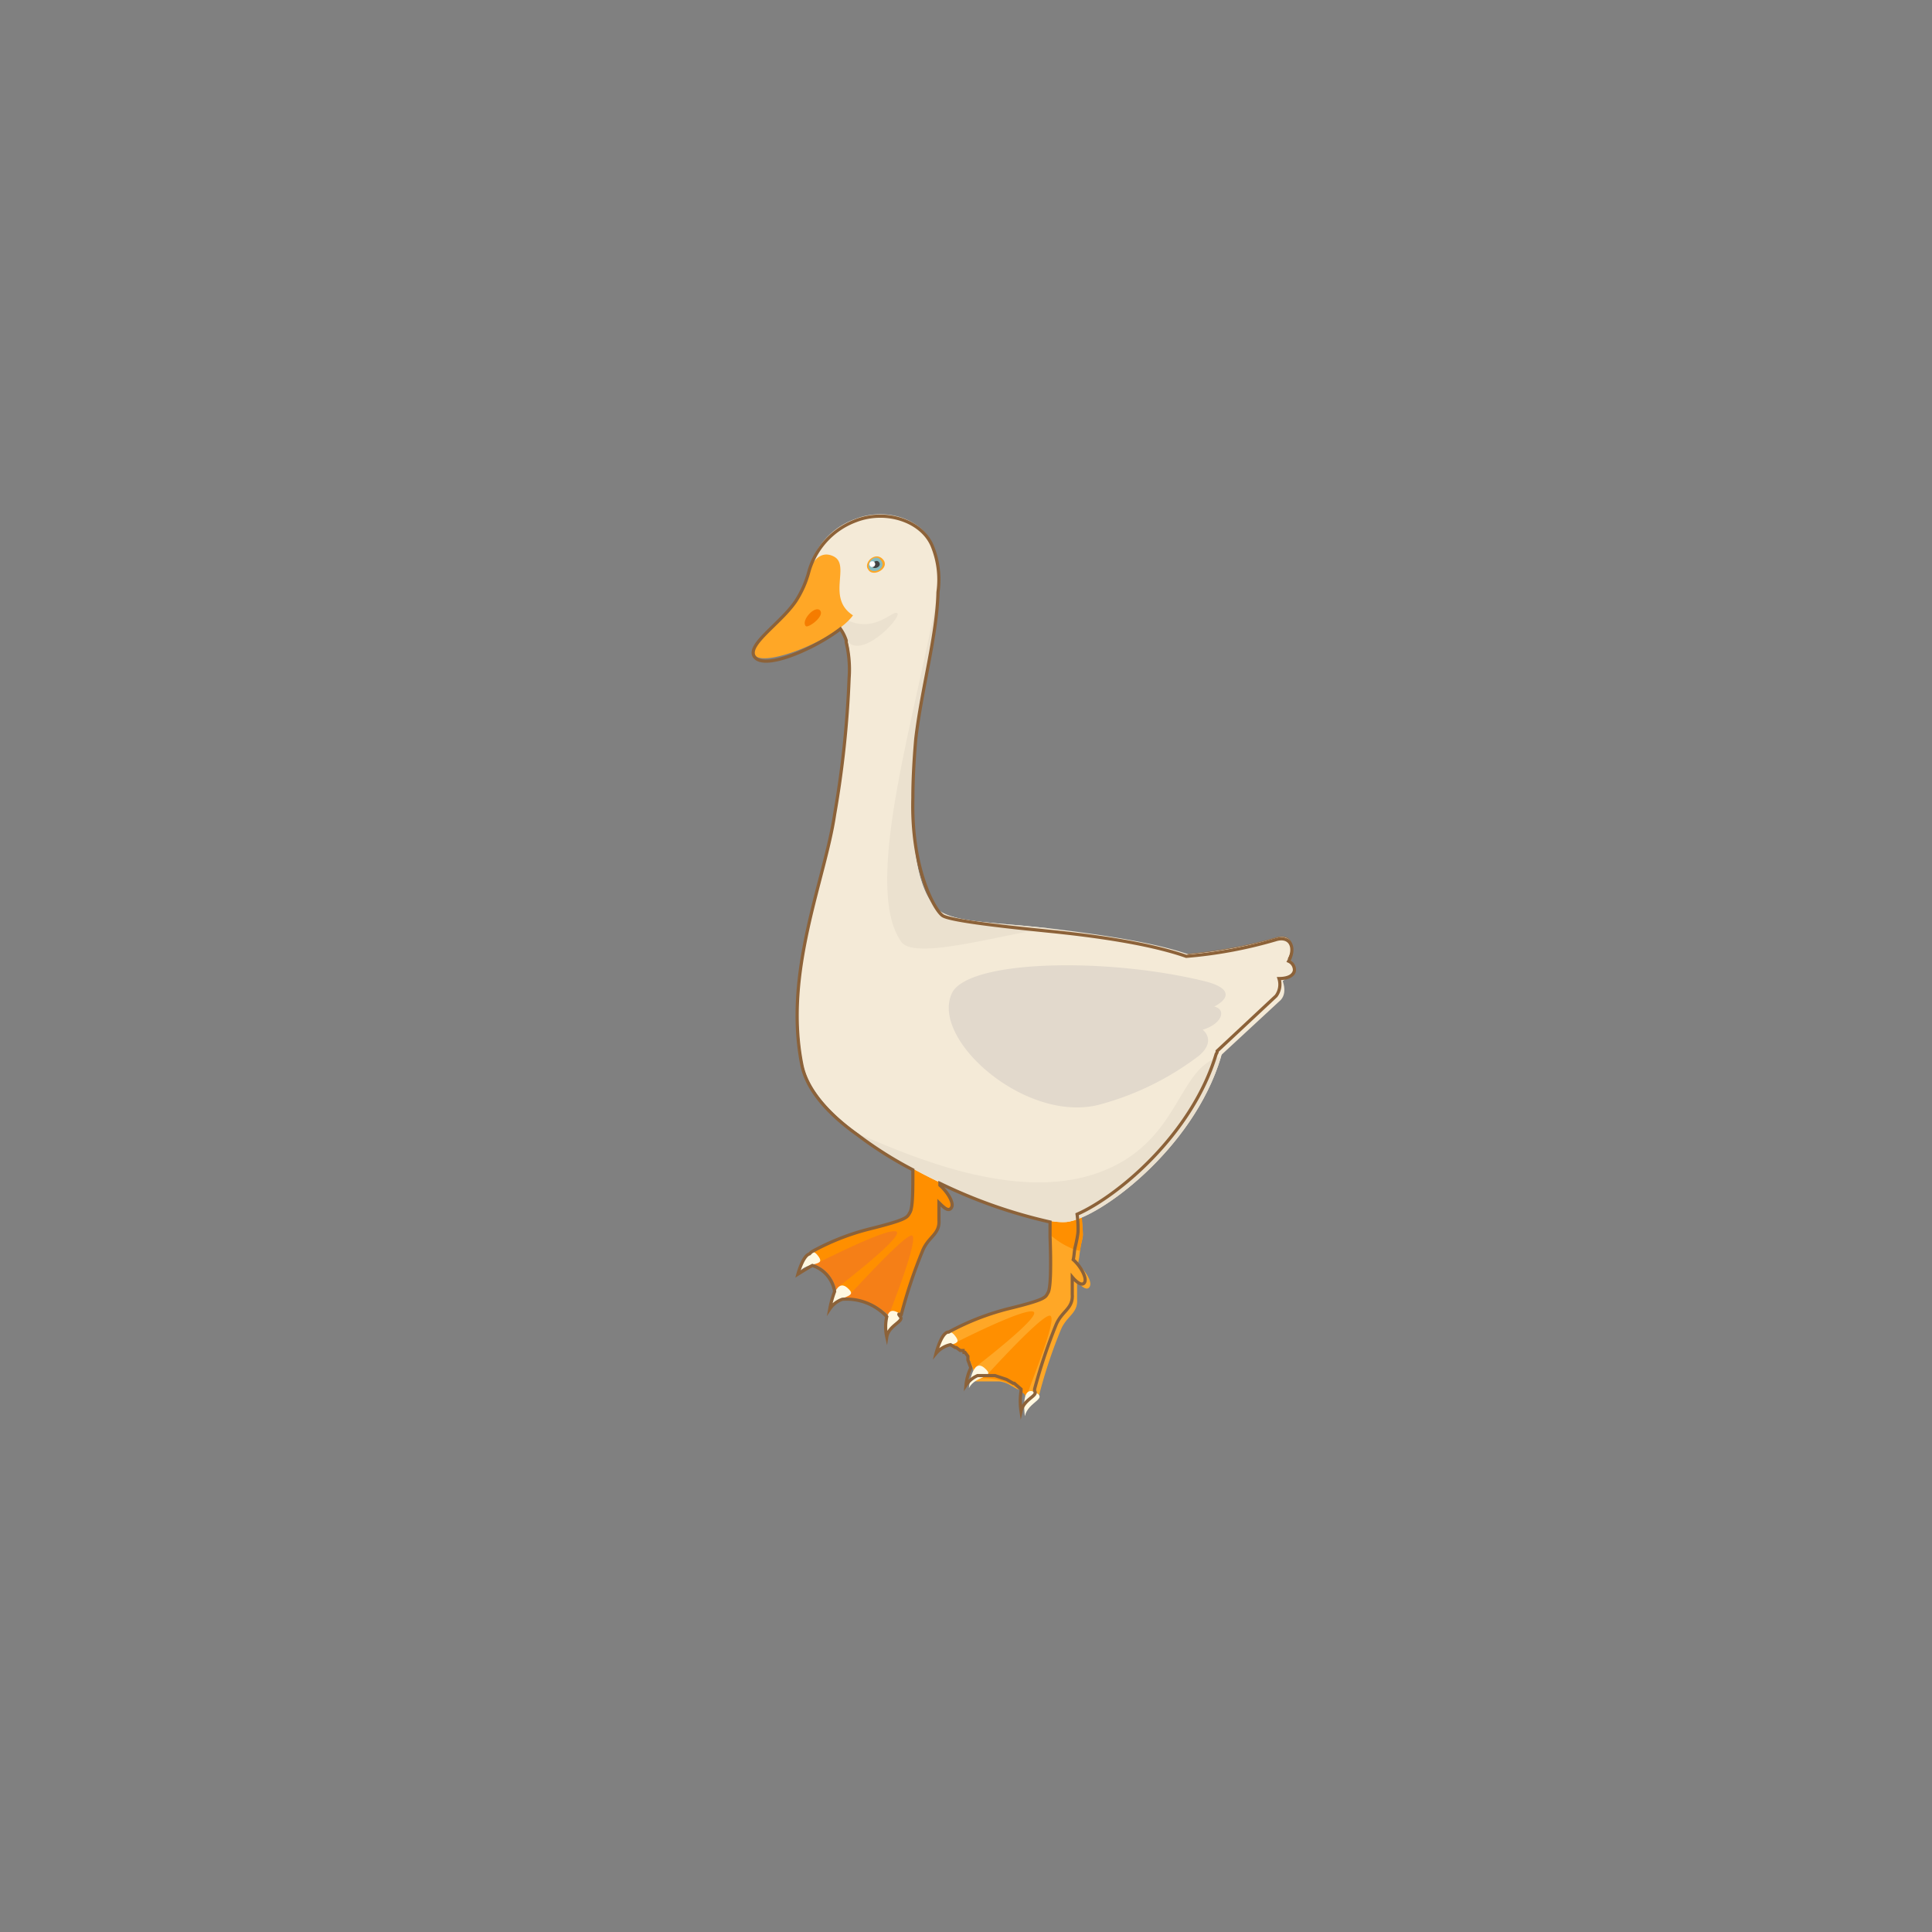 <svg xmlns="http://www.w3.org/2000/svg" viewBox="0 0 200 200"><rect x="0" y="0" width="200" height="200" fill="#808080" stroke="none"/><defs><style>.cls-1{fill:#ffa726;}.cls-2{fill:#ff8f00;}.cls-3{fill:#fff8e1;}.cls-4{fill:#f57f17;}.cls-5,.cls-6{fill:#f4ead7;}.cls-13,.cls-5{stroke:#8c6239;stroke-miterlimit:10;}.cls-5{stroke-width:0.06px;}.cls-7{fill:#e2d9cc;}.cls-8{fill:#ebe1cf;}.cls-9{fill:#f57c00;}.cls-10{fill:#88bbbf;}.cls-11{fill:#424242;}.cls-12{fill:#fff;}.cls-13{fill:none;stroke-width:0.33px;}</style></defs><g id="Duck_01"><path class="cls-1" d="M112.1,127.8c0,.4-.2.9-.3,1.7s-.1.8-.2,1.3-.1,1.2-.1,1.9v1.8c.1,1.5-1.1,1.7-1.7,3.2a50.8,50.8,0,0,0-2.2,6.6.8.8,0,0,1-1.2.4l-.3-.2v-.2l-.6-.5h-.2l-.7-.4a2.8,2.8,0,0,0-1.2-.4H101l-.2-.3V142a9.4,9.4,0,0,0-.3-.9c0-.2-.1-.3-.2-.5l-.3-.4-.3-.2-.2-.2a2.9,2.9,0,0,0-1.1-.6h-.2c-.1-.1-.2-.1-.2-.3a.6.6,0,0,1,.2-.8v-.2a26.6,26.6,0,0,1,6.1-2.4c4.1-1,3.9-1.2,4.2-1.7s.3-3.2.2-5.8-.1-3.5-.2-4.6V122l2.5-.2s.2.6.4,1.5A19.9,19.9,0,0,1,112.1,127.8Z"/><path class="cls-2" d="M101,141.5a4.1,4.1,0,0,0-.1.9,3.9,3.9,0,0,0-2.6-3.3c-.2,0-.2-.2-.3-.3s.9.2,1.1.1,7.1-3.6,7.9-3.1S101,141.5,101,141.5Z"/><path class="cls-2" d="M106.4,144.7a5.9,5.9,0,0,0-4.9-2l.7-.4s5.7-6.3,6.5-6.1-1.7,6.2-2.3,8A.7.7,0,0,0,106.4,144.7Z"/><path class="cls-3" d="M100.3,143.7s.3-3.2,1.6-2.1S101,142.3,100.3,143.7Z"/><path class="cls-3" d="M106.1,146.6s-.5-3.2,1-2.5S106.4,145.1,106.1,146.6Z"/><path class="cls-3" d="M97,140.1s.7-3.2,1.8-1.9S97.9,138.8,97,140.1Z"/><path class="cls-1" d="M110.7,131.6s1.6,2.5,2.1,1.6-1.8-3-1.8-3Z"/><path class="cls-2" d="M112.1,127.8c0,.4-.2.9-.3,1.7l-.7-.2a8.2,8.2,0,0,1-2.3-1.4c0-1.8-.1-3.5-.2-4.6a7.1,7.1,0,0,1,2.9,0A19.9,19.9,0,0,1,112.1,127.8Z"/><path class="cls-2" d="M97.3,126.2c.1,1.5-1.1,1.7-1.7,3.1a57.3,57.3,0,0,0-2.2,6.7c-.2.5-.8.8-1.2.4a6,6,0,0,0-4.9-2h-.6v-.3a3.5,3.5,0,0,0-2.6-3.3l-.2-.3a.7.7,0,0,1,.3-1,24.8,24.8,0,0,1,6.1-2.4c4-1.1,3.9-1.2,4.1-1.7s0-11.7,0-11.7l2.6-.2a32.9,32.9,0,0,1,1,6A25.6,25.6,0,0,0,97.3,126.2Z"/><path class="cls-4" d="M86.8,133.2l-.2.9a3.5,3.5,0,0,0-2.6-3.3c-.1,0-.2-.2-.2-.3s.8.2,1.1.1,7.1-3.6,7.9-3.1S86.8,133.2,86.8,133.2Z"/><path class="cls-4" d="M92.2,136.4a6,6,0,0,0-4.9-2l.7-.4s5.7-6.3,6.4-6.1-1.6,6.2-2.3,8A.5.5,0,0,0,92.2,136.4Z"/><path class="cls-3" d="M86,135.4s.4-3.2,1.7-2.1S86.8,134,86,135.4Z"/><path class="cls-3" d="M91.9,138.3s-.6-3.2.9-2.5S92.2,136.8,91.9,138.3Z"/><path class="cls-3" d="M82.7,131.7s.8-3.1,1.9-1.8S83.6,130.5,82.7,131.7Z"/><path class="cls-2" d="M96.5,123.3s1.6,2.5,2.1,1.6-1.9-3-1.9-3Z"/><path class="cls-5" d="M115.8,98.9A50.2,50.2,0,0,0,132,97.1c1.7-.6,2.3.9,1.1,2.5s-4.9,3.8-9.7,5S115.8,98.9,115.8,98.9Z"/><path class="cls-6" d="M132.6,99s1.4.2,1.4,1.2-5,4.1-10.4,5.8S132.6,99,132.6,99Z"/><path class="cls-6" d="M132.6,101.1s.8,1.5,0,2.4l-6.7,6.2-1-7.1Z"/><path class="cls-6" d="M126.4,109.4c-2.9,9.7-12.8,16.8-16,17.1s-14.4-3.7-21.5-9.1c-3.1-2.2-5.3-4.8-5.8-7.3-1.9-9.7,2.4-19.1,3.4-25.9A106.8,106.8,0,0,0,88,70.1c.1-3.5-.5-5-1.3-5.4L85.8,63l-2.1-3.8a7.5,7.5,0,0,1,4.9-5.5c3.1-1.2,6.8,0,7.9,2.6a9.1,9.1,0,0,1,.6,4.8c-.1,4.4-1.7,10-2.3,15.2-.2,2.3-.3,4.3-.3,6.1-.2,7.3,1.2,11.1,3.1,12.1s5.6,1,11,1.6c8.3,1,18.1,2.5,18.5,5.8A17,17,0,0,1,126.4,109.4Z"/><path class="cls-7" d="M124.4,101.5c-10.1-2.4-23.9-2.1-25.8,1.2-2.5,4.8,7.7,13.8,15.4,11.6a29.6,29.6,0,0,0,10.1-5c1.9-1.6.4-2.7.4-2.7,2-.6,2.5-2.1,1.2-2.4C127.4,103.3,127.5,102.2,124.4,101.5Z"/><path class="cls-8" d="M87.6,66.2c-.3-.5-.3-1.2-.9-1.5L85.8,63c.1-.1,1.6,1.2,1.7,1.1,3.1,1.6,5-1.1,5.4-.6S89,68.5,87.6,66.2Z"/><path class="cls-1" d="M83.7,59.2a10.6,10.6,0,0,1-1.3,2.9c-1.6,2.4-5.4,4.7-4.2,5.8s8.3-1.7,10.1-4.2c-2.8-1.8-.2-5.2-2-6.1S83.7,59.2,83.7,59.2Z"/><path class="cls-9" d="M83.4,64.8c.2.3,2-1,1.5-1.6S82.9,64.2,83.4,64.8Z"/><path class="cls-1" d="M89.9,59c.5.8,2.3-.2,1.5-1.1S89.3,58.3,89.9,59Z"/><path class="cls-10" d="M90,58.9c.5.6,1.8-.1,1.2-.9S89.6,58.3,90,58.9Z"/><path class="cls-11" d="M90.3,58.7c.3.3,1-.1.7-.5S90.1,58.4,90.3,58.7Z"/><path class="cls-12" d="M90.6,58.4a.3.3,0,1,1-.6,0,.3.3,0,1,1,.6,0Z"/><path class="cls-8" d="M108.6,96.1c-4.5.5-13.9,3.4-15.3,1.4-4.2-5.9,1.8-24.4,3.8-36.4-.1,4.4-1.7,10-2.3,15.2-.2,2.3-.3,4.3-.3,6.1-.2,7.3,1.2,11.1,3.1,12.1S103.2,95.5,108.6,96.1Z"/><path class="cls-8" d="M126.4,109.4c-2.9,9.7-12.8,16.8-16,17.1s-14.4-3.7-21.5-9.1c5.2,2.2,16.2,7.1,24.8,4S121.8,110.4,126.4,109.4Z"/><path class="cls-13" d="M134,100.4a1,1,0,0,0-.6-.9c.8-1.5.1-2.7-1.4-2.2a46.1,46.1,0,0,1-9.2,1.7c-3.7-1.3-9.2-2.1-14.2-2.6s-10.2-1.1-11-1.6S94.3,90,94.5,82.6c0-1.7.1-3.8.3-6.1.6-5.2,2.2-10.7,2.3-15.2a9.2,9.2,0,0,0-.6-4.8c-1.1-2.6-4.8-3.8-7.9-2.6a7.9,7.9,0,0,0-4.9,5.4h0a10.6,10.6,0,0,1-1.3,2.9c-1.6,2.4-5.4,4.7-4.2,5.9s6.2-1,8.8-3a4.5,4.5,0,0,1,.6,1.2v.2a12,12,0,0,1,.3,3.7,105.2,105.2,0,0,1-1.5,14.1c-1,6.8-5.3,16.3-3.4,25.9.5,2.6,2.7,5.1,5.8,7.3a39.6,39.6,0,0,0,5.7,3.6c0,2.1,0,3.9-.3,4.4s-.1.7-4.1,1.7a24.8,24.8,0,0,0-6.1,2.4l-.2.2c-.7.2-1.2,2.1-1.2,2.1s1.1-.7,1.5-.9a3.4,3.4,0,0,1,2.3,2.7,10.4,10.4,0,0,0-.5,1.8,2.6,2.6,0,0,1,1.3-1h0a5.7,5.7,0,0,1,4.6,1.8,4.7,4.7,0,0,0,0,2.1c.2-1.2,1.8-1.6,1.4-2.1s.1-.1.1-.2a50.8,50.8,0,0,1,2.2-6.6c.6-1.5,1.8-1.7,1.7-3.2v-1.8c.5.5,1,1,1.3.5s-.5-1.7-1.2-2.3v-.2a52.4,52.4,0,0,0,11.4,4v1.5c.1,2.6.1,5.3-.2,5.8s-.1.7-4.2,1.7a26.6,26.6,0,0,0-6.1,2.4h-.1c-.7.2-1.2,2.2-1.2,2.2a2.7,2.7,0,0,1,1.5-.9l.5.3h.1l.4.3h.3c0,.1.1.1.1.2h.1l.3.4v.4h0l.3.8a5.3,5.3,0,0,0-.5,1.8,2.8,2.8,0,0,1,1.2-1h1.8l1.2.4.7.4h.1l.7.6v.2a6.9,6.9,0,0,0,0,2.1c.3-1.3,1.8-1.6,1.4-2.1v-.2a56.4,56.4,0,0,1,2.2-6.6c.6-1.5,1.8-1.7,1.7-3.2v-1.8c.5.6,1.1,1,1.3.5s-.5-1.7-1.2-2.3h0c.1-.4.1-.9.2-1.3s.3-1.3.3-1.7a11.6,11.6,0,0,0-.1-1.7c4.1-1.8,11.9-8.2,14.4-16.6a.4.4,0,0,0,.1-.3l6.1-5.7a2,2,0,0,0,.3-1.8C133.6,101.3,134,100.8,134,100.4Z"/></g></svg>